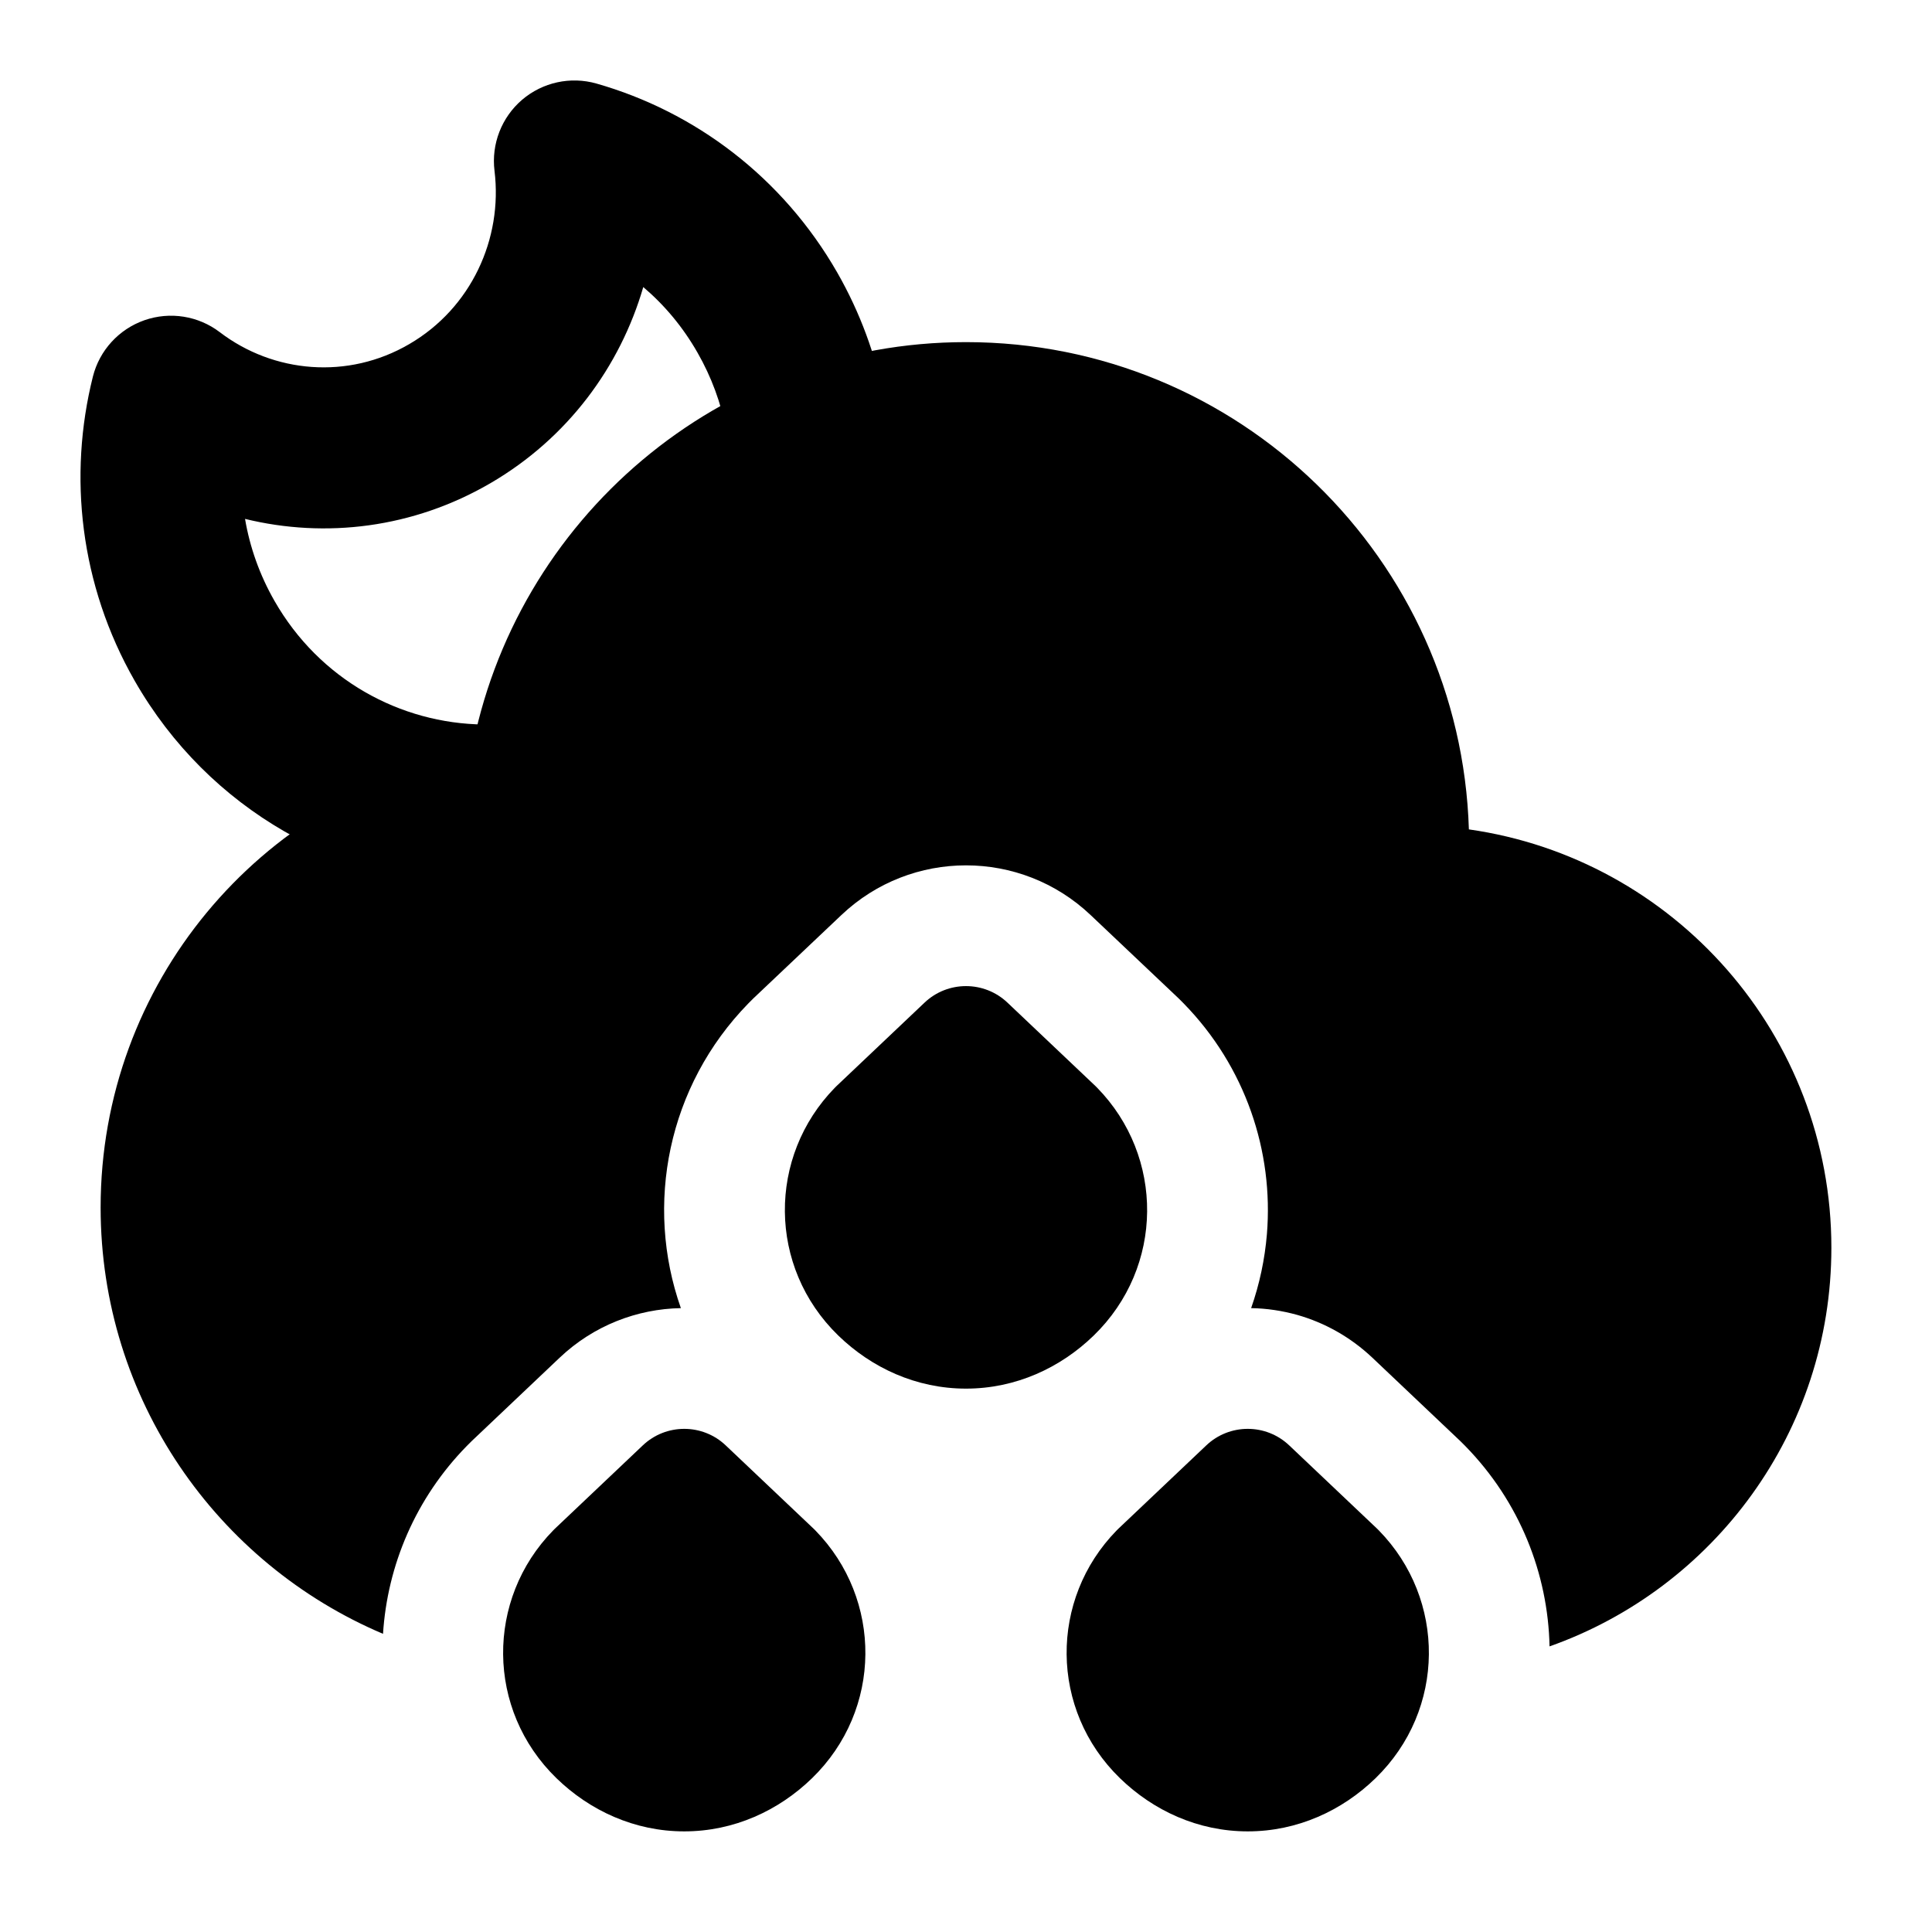 <svg width="24" height="24" viewBox="0 0 24 24" xmlns="http://www.w3.org/2000/svg">
    <path fill-rule="evenodd" clip-rule="evenodd" d="M6.485 1.24C6.74 1.022 7.087 0.946 7.41 1.038C8.629 1.386 9.72 2.197 10.402 3.388C10.686 3.885 10.878 4.412 10.982 4.948C11.087 5.49 10.733 6.015 10.191 6.12C9.649 6.225 9.124 5.871 9.018 5.329C8.955 5.005 8.839 4.685 8.665 4.381C8.483 4.062 8.254 3.789 7.991 3.566C7.703 4.556 7.052 5.443 6.093 6.002C5.132 6.562 4.042 6.69 3.044 6.446C3.103 6.795 3.224 7.14 3.41 7.465C3.968 8.442 4.973 8.989 6.01 9C6.563 9.006 7.006 9.458 7 10.01C6.994 10.562 6.542 11.005 5.99 11C4.265 10.982 2.596 10.07 1.673 8.457C0.992 7.266 0.845 5.911 1.154 4.678C1.236 4.352 1.477 4.089 1.794 3.978C2.112 3.867 2.464 3.923 2.731 4.127C3.397 4.635 4.322 4.72 5.085 4.274C5.851 3.828 6.247 2.969 6.143 2.122C6.102 1.789 6.231 1.458 6.485 1.24Z"/>
    <path fill-rule="evenodd" clip-rule="evenodd" d="M11.484 12.456C11.773 12.181 12.227 12.181 12.516 12.456L13.609 13.492C13.616 13.498 13.623 13.505 13.629 13.512C14.464 14.366 14.464 15.738 13.587 16.59C13.174 16.991 12.619 17.25 12 17.25C11.381 17.25 10.826 16.991 10.413 16.59C9.536 15.738 9.536 14.366 10.371 13.512C10.377 13.505 10.384 13.498 10.391 13.492L11.484 12.456ZM7.984 17.956C8.273 17.681 8.727 17.681 9.016 17.956L10.109 18.992C10.116 18.998 10.123 19.005 10.129 19.012C10.964 19.866 10.964 21.238 10.087 22.09C9.674 22.491 9.119 22.75 8.5 22.75C7.881 22.75 7.326 22.491 6.913 22.09C6.036 21.238 6.036 19.866 6.871 19.012C6.877 19.005 6.884 18.998 6.891 18.992L7.984 17.956ZM14.984 17.956C15.273 17.681 15.727 17.681 16.016 17.956L17.109 18.992C17.116 18.998 17.123 19.005 17.129 19.012C17.964 19.866 17.964 21.238 17.087 22.09C16.674 22.491 16.119 22.75 15.5 22.75C14.881 22.75 14.326 22.491 13.913 22.09C13.036 21.238 13.036 19.866 13.871 19.012C13.877 19.005 13.884 18.998 13.891 18.992L14.984 17.956Z"/>
    <path d="M1.25 15C1.25 12.217 3.227 9.896 5.853 9.365C6.387 6.455 8.936 4.25 12 4.25C15.386 4.25 18.143 6.942 18.247 10.303C20.793 10.665 22.75 12.854 22.75 15.5C22.75 17.786 21.289 19.731 19.249 20.452C19.23 19.549 18.878 18.654 18.202 17.963L18.141 17.902L17.048 16.866C16.775 16.608 16.453 16.43 16.114 16.334C15.927 16.282 15.735 16.253 15.542 16.25C15.647 15.951 15.712 15.642 15.738 15.331C15.822 14.304 15.473 13.251 14.702 12.463C14.682 12.442 14.662 12.422 14.641 12.402L13.548 11.367C12.68 10.544 11.32 10.544 10.452 11.367L9.359 12.402C9.338 12.422 9.318 12.442 9.298 12.463C8.294 13.49 8.005 14.966 8.458 16.25C7.915 16.26 7.375 16.465 6.952 16.866L5.859 17.902C5.838 17.922 5.818 17.942 5.798 17.963C5.161 18.614 4.812 19.447 4.758 20.296C2.696 19.422 1.25 17.38 1.25 15Z"/>
</svg>
